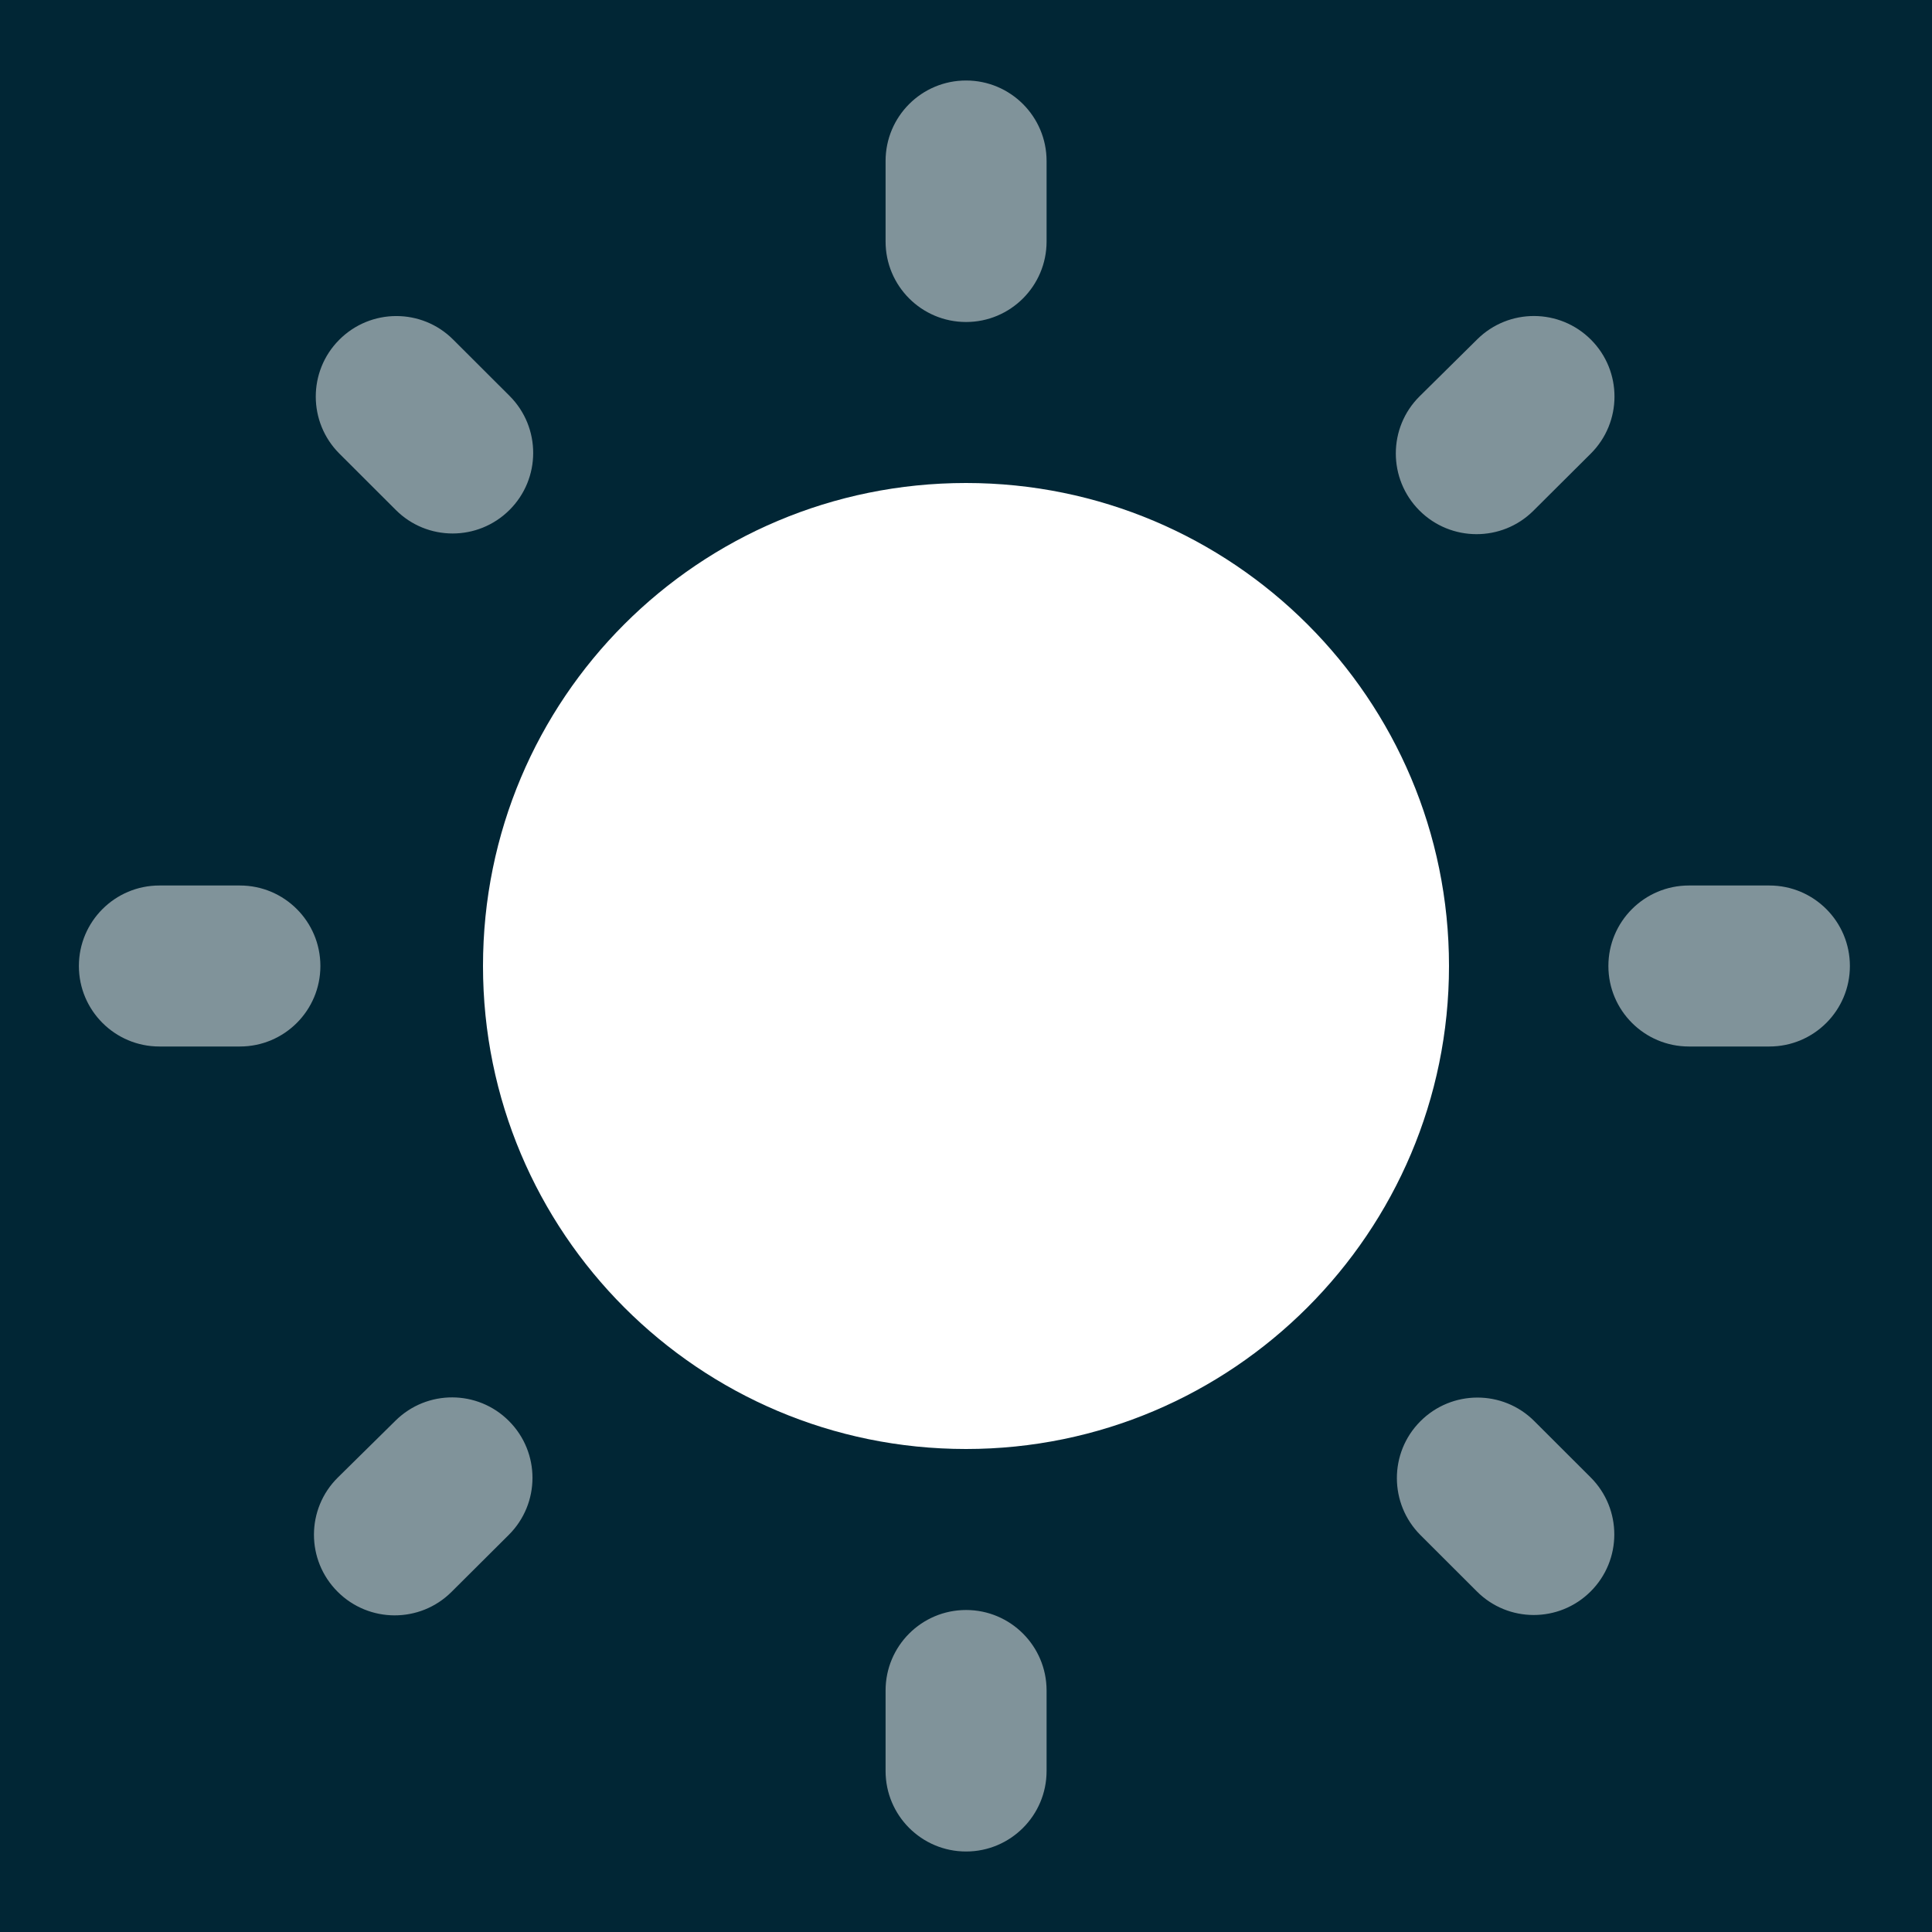 <svg width="24" height="24" viewBox="0 0 24 24" fill="none" xmlns="http://www.w3.org/2000/svg">
<rect width="24" height="24" fill="#012635"/>
<path opacity="0.5" d="M11.001 2C11.001 1.448 11.448 1 12.001 1V1C12.553 1 13.001 1.448 13.001 2V3C13.001 3.552 12.553 4 12.001 4V4C11.448 4 11.001 3.552 11.001 3V2ZM11.001 21C11.001 20.448 11.448 20 12.001 20V20C12.553 20 13.001 20.448 13.001 21V22C13.001 22.552 12.553 23 12.001 23V23C11.448 23 11.001 22.552 11.001 22V21ZM4.215 5.634C3.826 5.244 3.825 4.612 4.213 4.222V4.222C4.603 3.829 5.239 3.827 5.63 4.219L6.331 4.919C6.722 5.311 6.721 5.946 6.328 6.336V6.336C5.937 6.725 5.305 6.724 4.916 6.334L4.215 5.634ZM17.645 19.069C17.256 18.679 17.255 18.047 17.643 17.657V17.657C18.033 17.264 18.669 17.262 19.06 17.654L19.761 18.354C20.152 18.746 20.151 19.381 19.758 19.771V19.771C19.367 20.16 18.735 20.159 18.346 19.769L17.645 19.069ZM18.352 4.214C18.744 3.827 19.375 3.83 19.764 4.22V4.22C20.154 4.611 20.153 5.245 19.761 5.635L19.048 6.345C18.657 6.734 18.023 6.732 17.633 6.342V6.342C17.241 5.95 17.241 5.312 17.636 4.922L18.352 4.214ZM4.914 17.647C5.305 17.261 5.934 17.263 6.322 17.652V17.652C6.713 18.043 6.712 18.677 6.32 19.067L5.608 19.776C5.217 20.165 4.584 20.163 4.194 19.773V19.773C3.801 19.381 3.802 18.743 4.198 18.353L4.914 17.647ZM21.98 11C22.533 11 22.98 11.448 22.98 12V12C22.98 12.552 22.533 13 21.98 13H20.98C20.428 13 19.98 12.552 19.98 12V12C19.98 11.448 20.428 11 20.98 11H21.98ZM2.98 11C3.533 11 3.98 11.448 3.98 12V12C3.98 12.552 3.533 13 2.98 13H1.98C1.428 13 0.98 12.552 0.98 12V12C0.98 11.448 1.428 11 1.98 11H2.98Z" fill="white"/>
<path d="M12 18C8.68 18 6 15.31 6 12C6 8.68 8.68 6 12 6C15.31 6 18 8.68 18 12C18 15.31 15.31 18 12 18Z" fill="white"/>
</svg>
